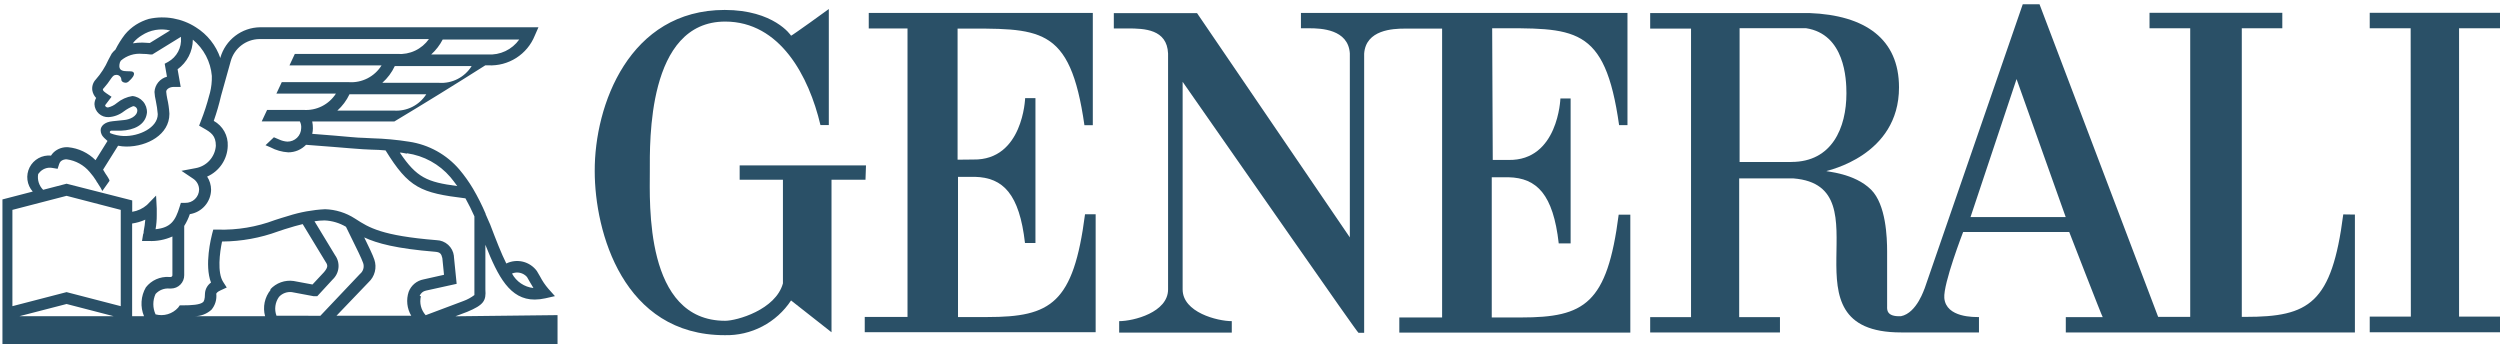 <svg xmlns="http://www.w3.org/2000/svg" width="184" height="26" viewBox="0 0 184 26" fill="none"><path d="M70.478 11.753V2.106C76.536 2.106 78.754 1.798 79.814 9.217H80.431V0.954H63.94V2.093H66.793V23.328H63.645V24.449H80.64V15.768H79.858C79.007 22.337 77.349 23.334 72.672 23.334H70.509V13.015H71.742C73.837 13.065 75.026 14.284 75.439 17.886H76.209V7.222H75.451C75.451 7.222 75.297 11.809 71.637 11.741L70.478 11.753Z" fill="#2A5067"></path><path d="M63.737 12.171H54.439V13.23H57.624V20.858C57.088 22.804 54.223 23.61 53.373 23.61C47.426 23.61 47.827 14.923 47.827 12.602C47.827 10.478 47.617 1.588 53.373 1.588C57.409 1.588 59.535 5.602 60.385 9.203H61.001C61.001 7.726 61.001 0.652 61.001 0.664C61.001 0.676 58.234 2.665 58.222 2.628C58.21 2.591 56.953 0.732 53.336 0.732C46.323 0.732 43.747 7.726 43.772 12.602C43.772 17.06 45.861 24.669 53.336 24.669C54.3 24.693 55.255 24.471 56.11 24.023C56.964 23.576 57.691 22.919 58.222 22.114C58.222 22.114 61.186 24.442 61.199 24.454V13.23H63.7L63.737 12.171Z" fill="#2A5067"></path><path d="M172.464 15.78C171.62 22.343 169.95 23.322 165.279 23.322H164.996V2.081H167.978V0.941H158.205V2.081H161.2V23.322H158.84L150.108 0.313H148.875C148.875 0.313 141.665 21.185 141.647 21.247C141.647 21.179 141.105 23.038 139.909 23.273C138.812 23.322 138.892 22.749 138.892 22.546V18.526C138.892 17.467 138.812 15.065 137.715 13.963C136.483 12.732 134.382 12.633 134.425 12.59C134.468 12.547 139.767 11.488 139.767 6.433C139.767 2.881 137.302 1.114 133.161 0.96H121.453V2.105H124.46V23.34H121.453V24.467H131.005V23.34H128.004V13.132H132.009C138.954 13.699 130.82 24.473 139.921 24.467H145.652V23.334C145.338 23.334 143.231 23.396 143.101 21.936C143.015 20.878 144.488 17.073 144.488 17.073H152.295C152.295 17.073 154.723 23.34 154.76 23.34H152.043V24.467H173.321V15.792L172.464 15.78ZM131.849 11.925H128.034V2.074H132.915C135.78 2.511 135.897 5.818 135.897 6.87C135.897 9.413 134.831 11.919 131.849 11.919V11.925ZM145.03 15.976L148.419 5.818L152.036 15.976H145.03Z" fill="#2A5067"></path><path d="M109.824 2.081C115.881 2.081 118.118 1.792 119.166 9.211H119.782V0.954H95.749V2.081H96.365C97.216 2.081 99.231 2.149 99.348 3.928V17.473L88.102 0.966H81.977V2.093H82.993C84.226 2.093 85.896 2.149 85.97 3.94V21.302C85.97 22.989 83.431 23.636 82.371 23.636V24.48H90.659V23.636C89.599 23.636 87.042 22.989 87.042 21.302V6.021C91.491 12.375 99.897 24.492 99.983 24.492H100.402V3.953C100.519 2.186 102.534 2.106 103.378 2.106H106.139V23.365H102.99V24.48H119.992V15.798H119.135C118.291 22.361 116.627 23.365 111.956 23.365H109.793V13.046H111.026C113.121 13.095 114.316 14.314 114.723 17.916H115.598V7.247H114.846C114.846 7.247 114.692 11.839 111.026 11.772H109.867L109.824 2.081Z" fill="#2A5067"></path><path d="M184 2.08V0.941H174.412V2.08H177.425L177.438 23.303H174.412V24.454H184V23.303H180.987V2.08H184Z" fill="#2A5067"></path><path d="M33.518 23.279L34.38 22.953C35.613 22.442 35.785 22.128 35.724 21.309V18.015C36.66 20.385 37.541 22.048 39.353 22.048C39.619 22.045 39.883 22.014 40.142 21.955L40.844 21.795L40.364 21.259C40.124 20.981 39.917 20.675 39.748 20.348L39.514 19.948C39.264 19.606 38.901 19.363 38.49 19.261C38.078 19.16 37.644 19.207 37.264 19.394C36.895 18.655 36.525 17.701 36.075 16.519L35.976 16.297C35.902 16.119 35.822 15.94 35.742 15.761V15.731C35.472 15.096 35.161 14.479 34.812 13.884C34.517 13.389 34.184 12.92 33.813 12.48C32.869 11.373 31.556 10.645 30.116 10.43C29.21 10.286 28.297 10.202 27.38 10.177L26.764 10.146C26.338 10.146 25.457 10.048 24.607 9.98L22.98 9.851C23.012 9.718 23.029 9.581 23.029 9.445C23.03 9.275 23.014 9.106 22.98 8.94H29.025C31.273 7.591 33.504 6.214 35.718 4.809H35.933C36.661 4.846 37.382 4.655 37.996 4.264C38.611 3.872 39.087 3.298 39.359 2.623L39.63 2.007H19.141C18.478 2.016 17.836 2.238 17.31 2.641C16.784 3.044 16.402 3.605 16.22 4.242V4.285C15.9 3.34 15.262 2.535 14.415 2.007C13.908 1.681 13.341 1.459 12.748 1.353C12.154 1.247 11.546 1.26 10.957 1.391C10.62 1.489 10.299 1.635 10.002 1.822C9.698 2.017 9.425 2.258 9.195 2.536C8.926 2.887 8.691 3.262 8.493 3.657C8.391 3.742 8.3 3.839 8.221 3.946L7.975 4.408C7.743 4.933 7.431 5.419 7.051 5.849C6.947 5.958 6.871 6.089 6.827 6.232C6.783 6.375 6.773 6.526 6.798 6.674C6.837 6.875 6.933 7.062 7.075 7.21V7.21C6.995 7.35 6.953 7.509 6.952 7.671C6.958 7.803 6.989 7.932 7.045 8.051C7.101 8.17 7.18 8.276 7.277 8.364C7.375 8.453 7.489 8.521 7.613 8.565C7.737 8.608 7.868 8.627 8 8.62C8.411 8.594 8.804 8.444 9.127 8.189C9.334 8.035 9.56 7.909 9.799 7.813C9.88 7.816 9.956 7.849 10.014 7.907C10.071 7.964 10.104 8.04 10.107 8.121C10.107 8.564 9.534 8.804 9.127 8.835L8.295 8.921C7.679 8.977 7.408 9.297 7.408 9.58C7.408 9.682 7.429 9.782 7.469 9.875C7.509 9.968 7.568 10.052 7.642 10.122L7.704 10.184L7.913 10.374L7.032 11.79C6.492 11.247 5.78 10.909 5.017 10.836C4.826 10.822 4.634 10.848 4.453 10.91C4.272 10.973 4.105 11.071 3.963 11.199C3.884 11.275 3.813 11.359 3.754 11.451C3.435 11.421 3.114 11.488 2.833 11.642C2.552 11.797 2.324 12.032 2.179 12.318C2.034 12.604 1.979 12.927 2.02 13.244C2.061 13.562 2.197 13.86 2.41 14.099L0.18 14.678V25.317H41.035V23.193L33.518 23.279ZM38.786 20.385L39.002 20.761C39.088 20.909 39.168 21.05 39.261 21.198C38.931 21.163 38.614 21.047 38.34 20.861C38.065 20.675 37.839 20.425 37.683 20.133C37.87 20.054 38.078 20.036 38.276 20.081C38.474 20.126 38.652 20.233 38.786 20.385V20.385ZM29.943 11.279C31.19 11.455 32.329 12.079 33.148 13.034C33.32 13.243 33.487 13.459 33.653 13.693C31.441 13.403 30.665 13.077 29.426 11.23C29.592 11.23 29.765 11.279 29.943 11.31V11.279ZM28.988 8.139H24.829C25.203 7.802 25.506 7.394 25.722 6.939H31.373C31.12 7.335 30.765 7.655 30.346 7.866C29.926 8.078 29.457 8.172 28.988 8.139V8.139ZM32.297 6.095H28.138C28.525 5.752 28.838 5.333 29.056 4.864H34.713C34.461 5.27 34.103 5.599 33.677 5.816C33.251 6.033 32.774 6.13 32.297 6.095V6.095ZM32.581 2.912H38.213C37.953 3.278 37.603 3.57 37.198 3.762C36.792 3.954 36.344 4.038 35.896 4.008H31.737C32.081 3.695 32.367 3.325 32.581 2.912ZM9.817 3.128C9.993 2.921 10.201 2.744 10.434 2.604C10.738 2.404 11.081 2.268 11.441 2.206C11.8 2.143 12.168 2.155 12.523 2.241L11.025 3.164C10.841 3.164 10.656 3.134 10.483 3.134C10.248 3.132 10.013 3.151 9.781 3.189L9.83 3.128H9.817ZM8.08 9.722C8.084 9.694 8.097 9.669 8.117 9.65C8.137 9.631 8.163 9.619 8.191 9.617H8.918C9.805 9.586 10.711 9.223 10.816 8.299C10.831 7.995 10.728 7.697 10.528 7.468C10.328 7.238 10.047 7.095 9.744 7.068C9.325 7.135 8.932 7.311 8.604 7.579C8.414 7.742 8.188 7.855 7.944 7.911C7.833 7.911 7.741 7.831 7.741 7.77C7.741 7.759 7.741 7.749 7.741 7.739L8.209 7.123L7.809 6.853C7.722 6.797 7.587 6.692 7.574 6.612C7.562 6.532 7.618 6.514 7.636 6.489C7.836 6.263 8.019 6.022 8.184 5.769C8.308 5.603 8.375 5.51 8.573 5.51C8.666 5.51 8.756 5.547 8.823 5.613C8.89 5.678 8.929 5.768 8.93 5.861C8.93 5.991 9.072 6.089 9.244 6.089C9.417 6.089 9.497 5.966 9.608 5.861C9.608 5.861 10.021 5.48 9.799 5.301C9.577 5.122 8.567 5.517 8.825 4.593L8.893 4.464C9.109 4.277 9.361 4.137 9.633 4.051C9.906 3.965 10.193 3.936 10.477 3.965C10.673 3.965 10.868 3.979 11.062 4.008H11.21L13.318 2.709C13.32 2.734 13.32 2.758 13.318 2.783V2.783C13.348 3.136 13.275 3.491 13.109 3.804C12.943 4.117 12.69 4.376 12.381 4.55L12.122 4.691L12.289 5.646C12.037 5.712 11.812 5.856 11.647 6.057C11.482 6.258 11.385 6.506 11.37 6.766C11.383 6.988 11.416 7.209 11.469 7.425C11.537 7.748 11.585 8.075 11.611 8.404C11.611 9.395 10.243 10.048 9.09 10.011C8.761 9.996 8.436 9.927 8.129 9.808C8.11 9.792 8.095 9.773 8.085 9.75C8.075 9.728 8.071 9.703 8.074 9.678L8.08 9.722ZM2.854 12.757C2.969 12.6 3.126 12.479 3.307 12.409C3.489 12.339 3.687 12.323 3.877 12.363L4.241 12.424L4.352 12.079C4.377 11.998 4.421 11.925 4.481 11.864C4.606 11.763 4.765 11.714 4.925 11.729C5.576 11.82 6.171 12.149 6.595 12.652C6.782 12.864 6.951 13.09 7.1 13.33C7.1 13.379 7.162 13.428 7.192 13.477L7.272 13.613C7.372 13.752 7.459 13.901 7.531 14.056L8.055 13.317C8.055 13.317 8.055 13.286 8.055 13.256C8 13.145 7.939 13.038 7.87 12.935L7.827 12.874L7.765 12.781C7.71 12.689 7.624 12.56 7.587 12.486L8.69 10.725C8.893 10.765 9.099 10.786 9.306 10.787V10.787C10.859 10.787 12.467 9.894 12.467 8.392V8.355C12.445 7.981 12.392 7.611 12.307 7.247C12.273 7.082 12.248 6.915 12.233 6.748C12.233 6.582 12.461 6.397 12.794 6.397H13.299L13.071 5.098C13.416 4.848 13.697 4.52 13.892 4.142C14.087 3.763 14.19 3.344 14.193 2.918C14.593 3.248 14.922 3.654 15.163 4.113C15.403 4.572 15.549 5.074 15.591 5.59C15.602 6.005 15.556 6.419 15.456 6.822L15.4 7.019C15.234 7.661 15.028 8.292 14.784 8.909L14.655 9.248L14.975 9.432C15.542 9.752 15.887 9.986 15.887 10.731C15.857 11.136 15.691 11.519 15.415 11.819C15.14 12.118 14.773 12.316 14.371 12.381L13.355 12.572L14.217 13.151C14.35 13.239 14.459 13.358 14.535 13.497C14.611 13.636 14.652 13.792 14.655 13.951C14.652 14.082 14.624 14.211 14.572 14.332C14.52 14.452 14.444 14.56 14.349 14.651C14.255 14.742 14.144 14.814 14.021 14.862C13.899 14.909 13.769 14.933 13.638 14.93H13.312L13.219 15.226C12.905 16.254 12.56 16.759 11.45 16.87C11.511 16.526 11.54 16.178 11.537 15.829C11.537 15.725 11.537 15.447 11.537 15.355L11.488 14.395L10.816 15.084C10.509 15.351 10.133 15.525 9.731 15.589V14.752L4.9 13.521L3.175 13.97C3.024 13.82 2.913 13.635 2.849 13.433C2.786 13.23 2.773 13.015 2.811 12.806L2.854 12.757ZM1.424 23.273L4.9 22.374L8.369 23.273H1.424ZM8.887 22.534L4.9 21.5L0.913 22.534V15.447L4.9 14.413L8.887 15.447V22.534ZM10.736 21.149C10.551 21.468 10.442 21.826 10.419 22.195C10.395 22.563 10.457 22.932 10.6 23.273H9.725V16.451C10.059 16.402 10.385 16.307 10.693 16.168C10.671 16.453 10.632 16.737 10.575 17.017C10.575 17.091 10.575 17.165 10.532 17.245L10.452 17.738H10.951C11.549 17.764 12.144 17.65 12.689 17.405V20.25C12.69 20.267 12.687 20.284 12.682 20.3C12.676 20.316 12.667 20.331 12.656 20.343C12.644 20.356 12.63 20.366 12.615 20.373C12.6 20.381 12.583 20.384 12.566 20.385H12.436C12.112 20.365 11.788 20.423 11.491 20.556C11.195 20.689 10.936 20.893 10.736 21.149V21.149ZM19.917 21.334C19.7 21.601 19.55 21.917 19.479 22.254C19.409 22.591 19.419 22.941 19.511 23.273H14.328C14.784 23.272 15.222 23.103 15.561 22.799C15.697 22.637 15.799 22.45 15.86 22.247C15.921 22.045 15.941 21.833 15.918 21.623C15.918 21.592 15.986 21.475 16.245 21.364L16.688 21.161L16.424 20.748C15.98 20.065 16.171 18.581 16.343 17.775H16.38C17.777 17.764 19.161 17.512 20.472 17.03C20.786 16.925 21.088 16.82 21.446 16.722C21.446 16.722 21.803 16.605 22.278 16.494L23.966 19.277C24.133 19.517 24.151 19.671 23.849 20.028L22.999 20.939L21.612 20.681C21.297 20.636 20.976 20.668 20.676 20.776C20.376 20.883 20.107 21.062 19.893 21.297L19.917 21.334ZM20.349 23.236C20.264 23.007 20.236 22.762 20.269 22.52C20.301 22.279 20.392 22.049 20.534 21.851C20.652 21.722 20.799 21.623 20.963 21.562C21.127 21.501 21.303 21.48 21.477 21.5L23.085 21.801H23.35L24.484 20.57C24.726 20.345 24.878 20.04 24.911 19.711C24.944 19.382 24.856 19.053 24.662 18.785L23.146 16.285C23.391 16.247 23.638 16.226 23.886 16.223C24.442 16.247 24.984 16.408 25.463 16.691C25.574 16.925 25.728 17.239 25.901 17.584C26.221 18.23 26.616 19.031 26.727 19.357C26.776 19.499 26.78 19.653 26.738 19.798C26.696 19.942 26.61 20.07 26.493 20.164L23.578 23.242L20.349 23.236ZM30.27 23.236H24.767L27.127 20.773C27.351 20.567 27.511 20.3 27.586 20.005C27.662 19.71 27.65 19.399 27.552 19.111C27.442 18.772 27.127 18.132 26.807 17.473C27.744 17.91 29.161 18.298 32.045 18.532C32.396 18.563 32.482 18.68 32.556 18.994L32.679 20.225L31.17 20.564C30.925 20.61 30.696 20.718 30.505 20.877C30.314 21.037 30.168 21.243 30.079 21.475C29.981 21.766 29.948 22.074 29.981 22.379C30.014 22.684 30.112 22.979 30.27 23.242V23.236ZM30.886 21.783C30.923 21.683 30.984 21.594 31.065 21.525C31.146 21.456 31.244 21.409 31.349 21.389L33.61 20.89L33.407 18.877V18.834C33.368 18.52 33.218 18.231 32.984 18.018C32.75 17.806 32.447 17.684 32.131 17.676C28.095 17.35 27.158 16.753 26.178 16.119L26.117 16.081C25.462 15.658 24.703 15.421 23.923 15.398C23.004 15.445 22.094 15.611 21.218 15.891C20.866 15.989 20.54 16.1 20.226 16.199C18.888 16.703 17.465 16.941 16.035 16.9H15.696L15.61 17.221C15.548 17.473 15.031 19.499 15.53 20.798C15.399 20.89 15.291 21.01 15.215 21.15C15.138 21.29 15.094 21.445 15.086 21.604C15.086 22.054 15 22.165 14.963 22.22C14.753 22.442 14.051 22.473 13.459 22.473H13.231L13.108 22.645C12.904 22.871 12.641 23.037 12.349 23.124C12.056 23.211 11.745 23.216 11.45 23.138C11.341 22.902 11.285 22.646 11.285 22.386C11.285 22.127 11.341 21.87 11.45 21.635C11.577 21.495 11.734 21.387 11.909 21.317C12.085 21.248 12.273 21.22 12.461 21.235H12.591C12.718 21.234 12.845 21.208 12.963 21.159C13.08 21.109 13.187 21.037 13.277 20.946C13.367 20.855 13.438 20.747 13.486 20.629C13.534 20.511 13.559 20.384 13.558 20.256V16.63C13.73 16.358 13.868 16.066 13.971 15.761C14.402 15.694 14.796 15.477 15.082 15.148C15.369 14.819 15.53 14.4 15.536 13.964C15.534 13.62 15.433 13.285 15.246 12.997C15.686 12.803 16.062 12.488 16.331 12.089C16.599 11.691 16.749 11.224 16.762 10.744C16.78 10.37 16.694 10 16.512 9.673C16.33 9.347 16.06 9.078 15.733 8.896C15.946 8.291 16.125 7.674 16.269 7.049L16.978 4.513C17.104 4.048 17.377 3.637 17.758 3.342C18.138 3.046 18.604 2.883 19.085 2.875H31.57C31.311 3.241 30.961 3.535 30.555 3.727C30.15 3.919 29.701 4.003 29.253 3.971H21.698L21.304 4.815H28.082C27.83 5.22 27.472 5.549 27.046 5.766C26.62 5.983 26.144 6.08 25.667 6.046H20.737L20.343 6.889H24.724C24.47 7.286 24.114 7.607 23.694 7.818C23.273 8.029 22.803 8.123 22.333 8.09H19.659L19.264 8.933H22.068C22.15 9.088 22.184 9.264 22.167 9.439C22.162 9.704 22.052 9.956 21.862 10.14C21.671 10.325 21.415 10.427 21.15 10.423C20.936 10.409 20.727 10.355 20.534 10.263L20.158 10.103L19.541 10.688L19.905 10.842C20.309 11.058 20.754 11.184 21.212 11.212C21.456 11.213 21.699 11.164 21.925 11.069C22.15 10.974 22.354 10.834 22.524 10.658C23.005 10.688 23.756 10.756 24.527 10.812C25.427 10.885 26.271 10.959 26.714 10.984L27.331 11.014C27.7 11.014 28.039 11.045 28.378 11.07C30.085 13.835 30.96 14.198 34.257 14.598C34.497 15.023 34.713 15.472 34.916 15.922V21.34C34.916 21.586 34.916 21.672 34.916 21.715C34.672 21.9 34.403 22.047 34.115 22.152L31.33 23.199C31.162 23.012 31.042 22.787 30.98 22.544C30.919 22.3 30.919 22.045 30.979 21.801" fill="#2A5067"></path></svg>